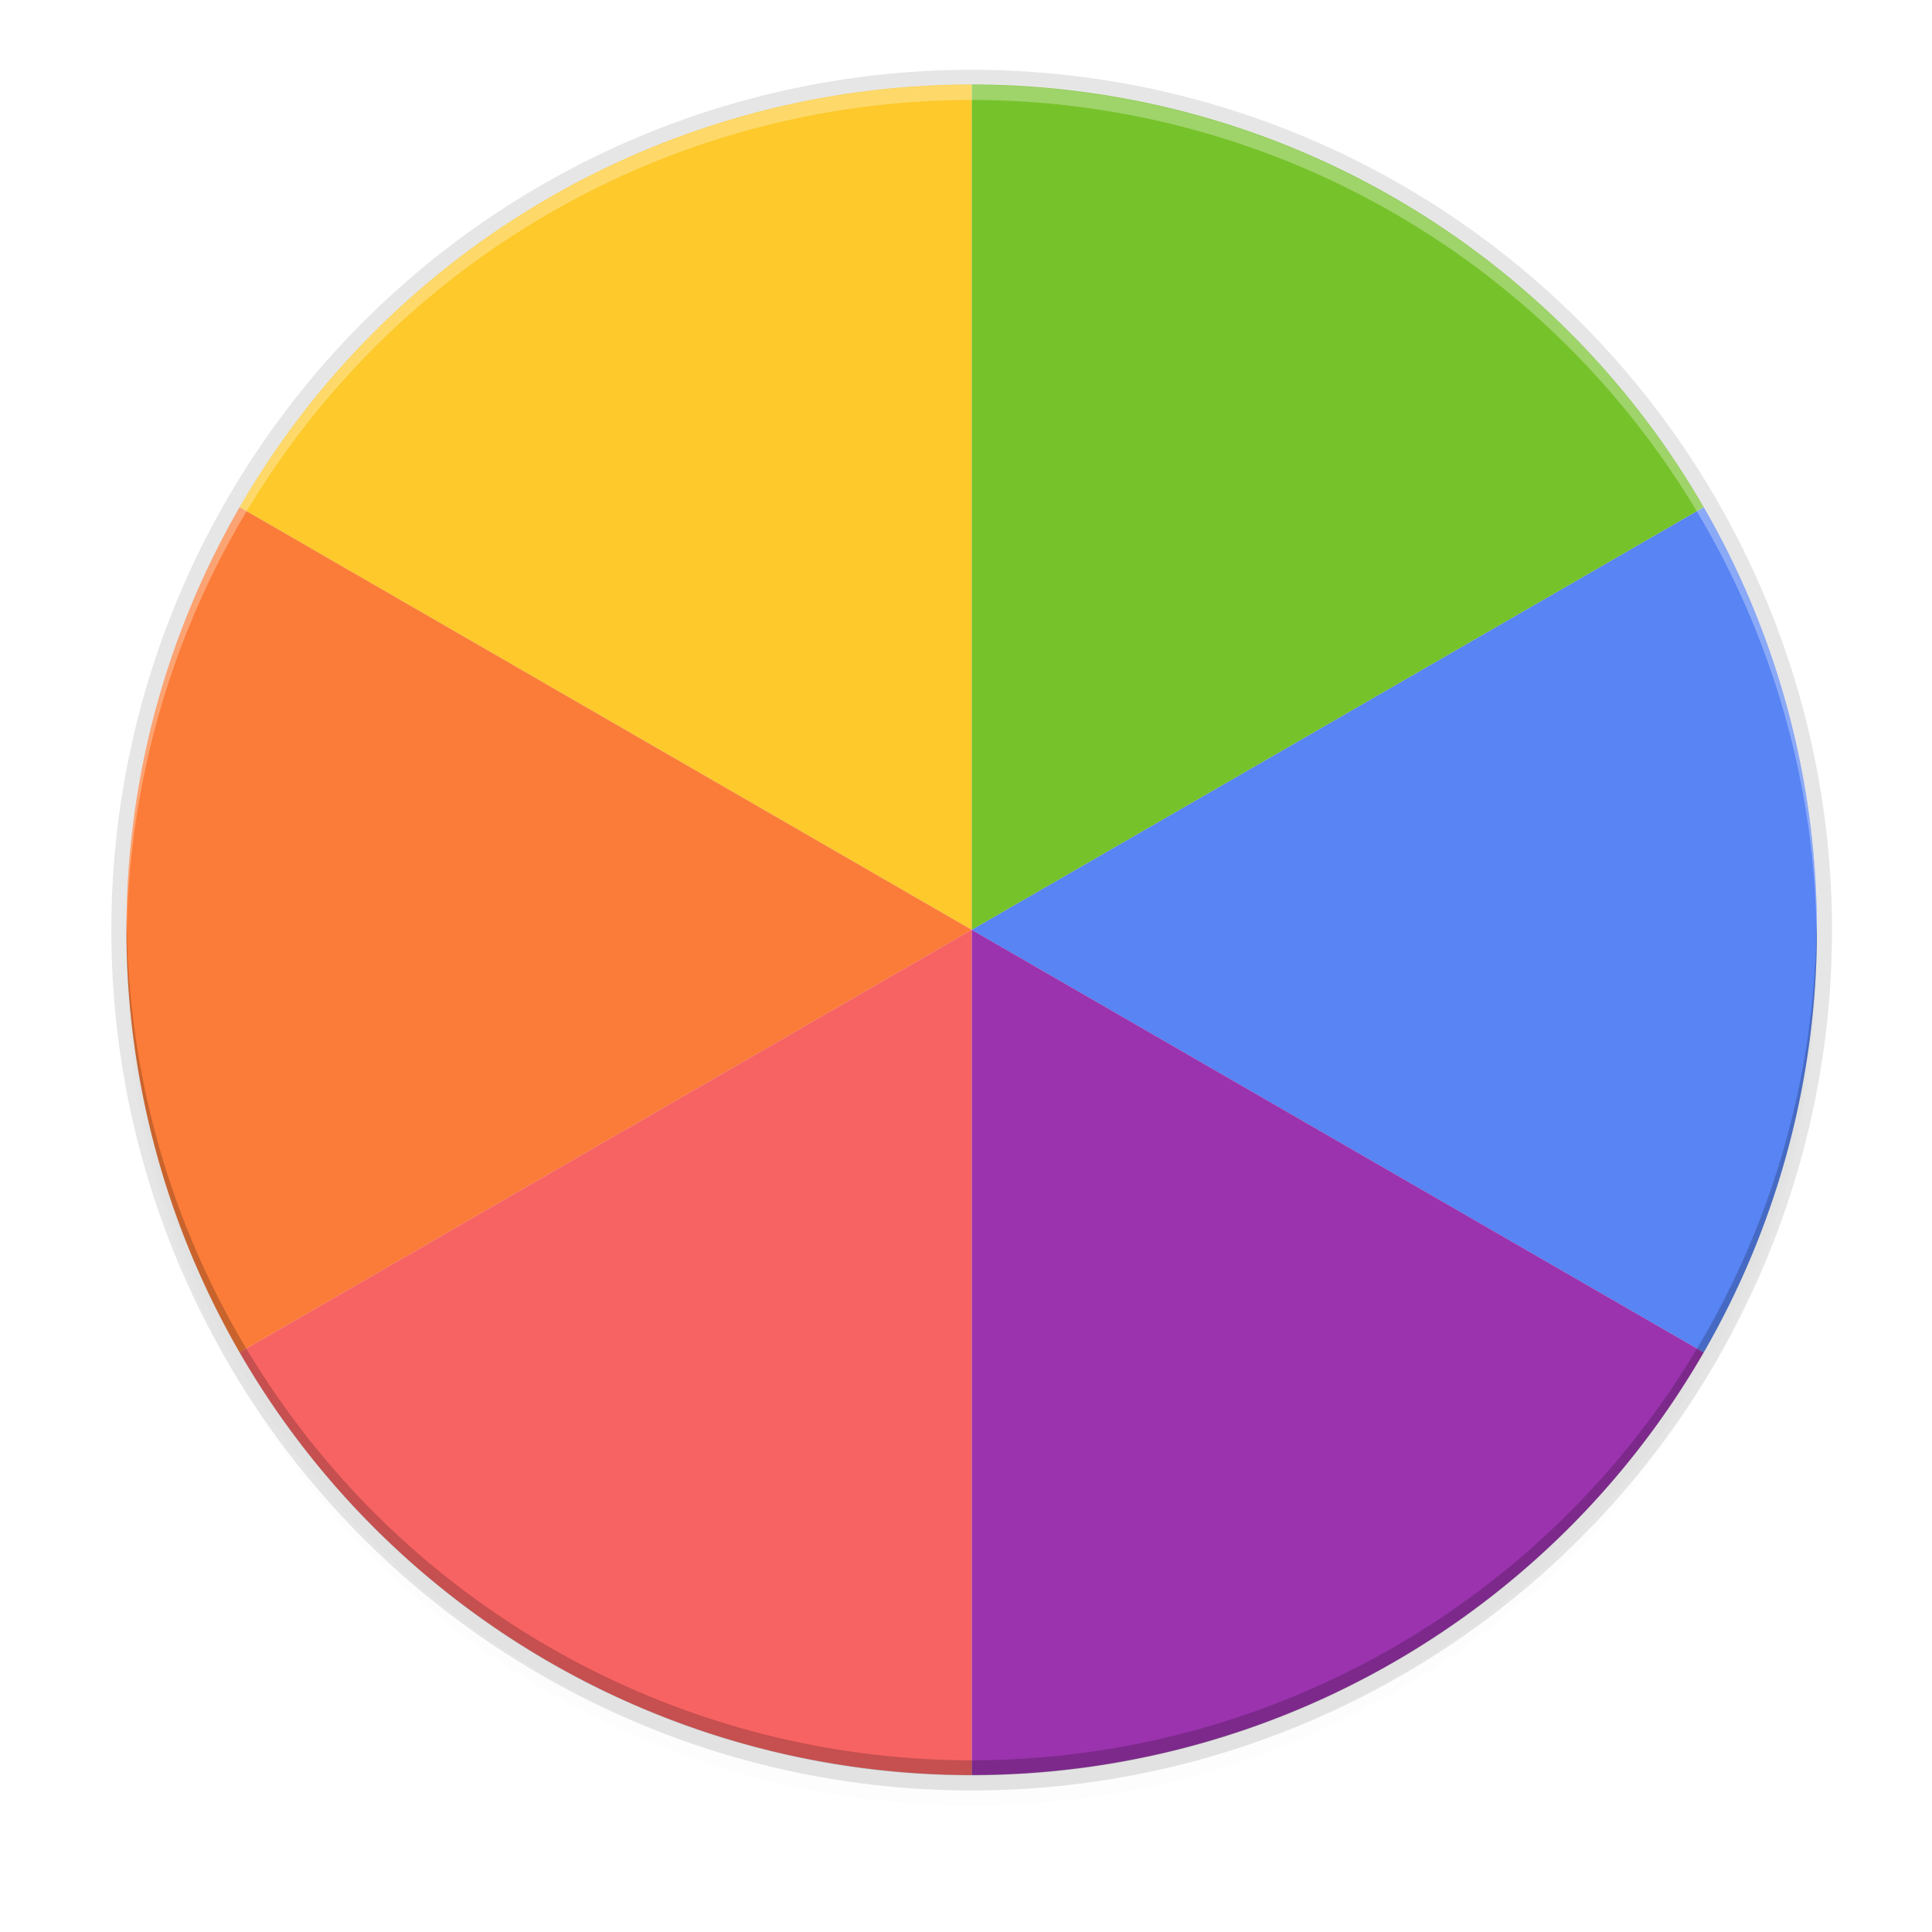 <?xml version="1.0" encoding="UTF-8" standalone="no"?>
<svg
   xmlns:dc="http://purl.org/dc/elements/1.1/"
   xmlns:cc="http://creativecommons.org/ns#"
   xmlns:rdf="http://www.w3.org/1999/02/22-rdf-syntax-ns#"
   xmlns:svg="http://www.w3.org/2000/svg"
   xmlns="http://www.w3.org/2000/svg"
   xmlns:xlink="http://www.w3.org/1999/xlink"
   xmlns:sodipodi="http://sodipodi.sourceforge.net/DTD/sodipodi-0.dtd"
   xmlns:inkscape="http://www.inkscape.org/namespaces/inkscape"
   style="enable-background:new"
   width="256"
   height="256"
   version="1.0"
   viewBox="0 0 256 256"
   id="svg60"
   sodipodi:docname="application-vnd.iccprofile.svg"
   inkscape:version="0.92.4 (5da689c313, 2019-01-14)">
  <sodipodi:namedview
     pagecolor="#ffffff"
     bordercolor="#666666"
     borderopacity="1"
     objecttolerance="10"
     gridtolerance="10"
     guidetolerance="10"
     inkscape:pageopacity="0"
     inkscape:pageshadow="2"
     inkscape:window-width="793"
     inkscape:window-height="480"
     id="namedview62"
     showgrid="false"
     inkscape:zoom="0.921875"
     inkscape:cx="128"
     inkscape:cy="128"
     inkscape:window-x="0"
     inkscape:window-y="27"
     inkscape:window-maximized="0"
     inkscape:current-layer="layer1" />
  <title
     id="title4162">
  Adwaita Icon Template
 </title>
  <defs
     id="defs23">
    <linearGradient
       id="linearGradient1106">
      <stop
         id="stop1102"
         offset="0"
         style="stop-color:#26a269" />
      <stop
         id="stop1104"
         offset="1"
         style="stop-color:#2ec27e" />
    </linearGradient>
    <linearGradient
       id="linearGradient1096">
      <stop
         id="stop1092"
         offset="0"
         style="stop-color:#e5a50a" />
      <stop
         style="stop-color:#f8e45c"
         id="stop1100"
         offset=".256" />
      <stop
         id="stop1094"
         offset="1"
         style="stop-color:#e5a50a" />
    </linearGradient>
    <linearGradient
       id="linearGradient1098"
       x1="13.916"
       x2="116"
       y1="264.001"
       y2="264.001"
       gradientTransform="matrix(1.154,0,0,1.034,-9.846,-6.066)"
       gradientUnits="userSpaceOnUse"
       xlink:href="#linearGradient1096" />
    <linearGradient
       id="linearGradient1108"
       x1="12"
       x2="19.416"
       y1="251.713"
       y2="251.713"
       gradientTransform="matrix(1.154,0,0,1.034,-9.846,-6.066)"
       gradientUnits="userSpaceOnUse"
       xlink:href="#linearGradient1106" />
    <filter
       style="color-interpolation-filters:sRGB"
       id="filter11191"
       width="1.024"
       height="1.024"
       x="-.01"
       y="-.01">
      <feGaussianBlur
         id="feGaussianBlur11193"
         stdDeviation="1.12" />
    </filter>
    <filter
       style="color-interpolation-filters:sRGB"
       id="filter11210"
       width="1.096"
       height="1.096"
       x="-.05"
       y="-.05">
      <feGaussianBlur
         id="feGaussianBlur11212"
         stdDeviation="4.48" />
    </filter>
    <linearGradient
       id="linearGradient978"
       x1="127.947"
       x2="91.947"
       y1="224.053"
       y2="188.053"
       gradientTransform="matrix(1.048,0,0,1.048,-21.678,0.634)"
       gradientUnits="userSpaceOnUse"
       xlink:href="#linearGradient976" />
    <linearGradient
       id="linearGradient976">
      <stop
         id="stop972"
         offset="0"
         style="stop-color:#241f31" />
      <stop
         id="stop974"
         offset="1"
         style="stop-color:#3d3846" />
    </linearGradient>
    <linearGradient
       id="linearGradient978-1"
       x1="127.947"
       x2="91.947"
       y1="224.053"
       y2="188.053"
       gradientTransform="matrix(1.048,0,0,1.048,-21.678,0.634)"
       gradientUnits="userSpaceOnUse"
       xlink:href="#linearGradient976" />
    <linearGradient
       id="linearGradient978-1-2"
       x1="127.947"
       x2="91.947"
       y1="224.053"
       y2="188.053"
       gradientTransform="matrix(1.048,0,0,1.048,44.981,-9.26)"
       gradientUnits="userSpaceOnUse"
       xlink:href="#linearGradient976" />
    <linearGradient
       id="linearGradient978-1-2-7"
       x1="127.947"
       x2="91.947"
       y1="224.053"
       y2="188.053"
       gradientTransform="matrix(1.506,0,0,1.506,29.067,-234.84)"
       gradientUnits="userSpaceOnUse"
       xlink:href="#linearGradient976" />
  </defs>
  <circle
     style="opacity:0.1;filter:url(#filter11210)"
     cx="128.752"
     cy="127.248"
     r="112"
     id="circle25" />
  <circle
     style="opacity:0.1;filter:url(#filter11191)"
     cx="128.752"
     cy="125.248"
     r="112"
     id="circle27" />
  <circle
     style="opacity:0.1"
     cx="128.752"
     cy="123.248"
     r="114"
     id="circle29" />
  <g
     id="layer1"
     transform="matrix(3.779,0,0,3.779,108.602,-969.308)">
    <path
       style="fill:#5884f4"
       d="m 30.998,274.283 a 29.636,29.636 0 0 1 0,29.636 L 5.332,289.101 Z"
       id="path31" />
    <path
       style="fill:#9b33ae"
       d="M 30.998,303.919 A 29.636,29.636 0 0 1 5.332,318.737 v -29.636 z"
       id="path33" />
    <path
       style="fill:#76c22b"
       d="M 5.332,259.464 A 29.636,29.636 0 0 1 30.998,274.283 L 5.332,289.101 Z"
       id="path35" />
    <path
       style="fill:#fdc92b"
       d="M -20.334,274.283 A 29.636,29.636 0 0 1 5.332,259.464 v 29.636 z"
       id="path37" />
    <path
       style="fill:#fb7c38"
       d="m -20.334,303.919 a 29.636,29.636 0 0 1 0,-29.636 l 25.666,14.818 z"
       id="path39" />
    <path
       style="fill:#f76363"
       d="M 5.332,318.737 A 29.636,29.636 0 0 1 -20.334,303.919 L 5.332,289.101 Z"
       id="path41" />
  </g>
  <path
     style="opacity:0.3;fill:#ffffff"
     d="M 128.752,11.248 A 112,112 0 0 0 16.752,123.248 a 112,112 0 0 0 0.041,1.17 112,112 0 0 1 111.959,-111.17 112,112 0 0 1 111.959,110.83 112,112 0 0 0 0.041,-0.83 112,112 0 0 0 -112,-112 z"
     id="path54" />
  <path
     style="opacity:0.2"
     d="m 128.752,235.248 a 112,112 0 0 1 -112,-112 112,112 0 0 1 0.041,-1.17 112,112 0 0 0 111.959,111.17 112,112 0 0 0 111.959,-110.83 112,112 0 0 1 0.041,0.83 112,112 0 0 1 -112,112 z"
     id="path56" />
</svg>
